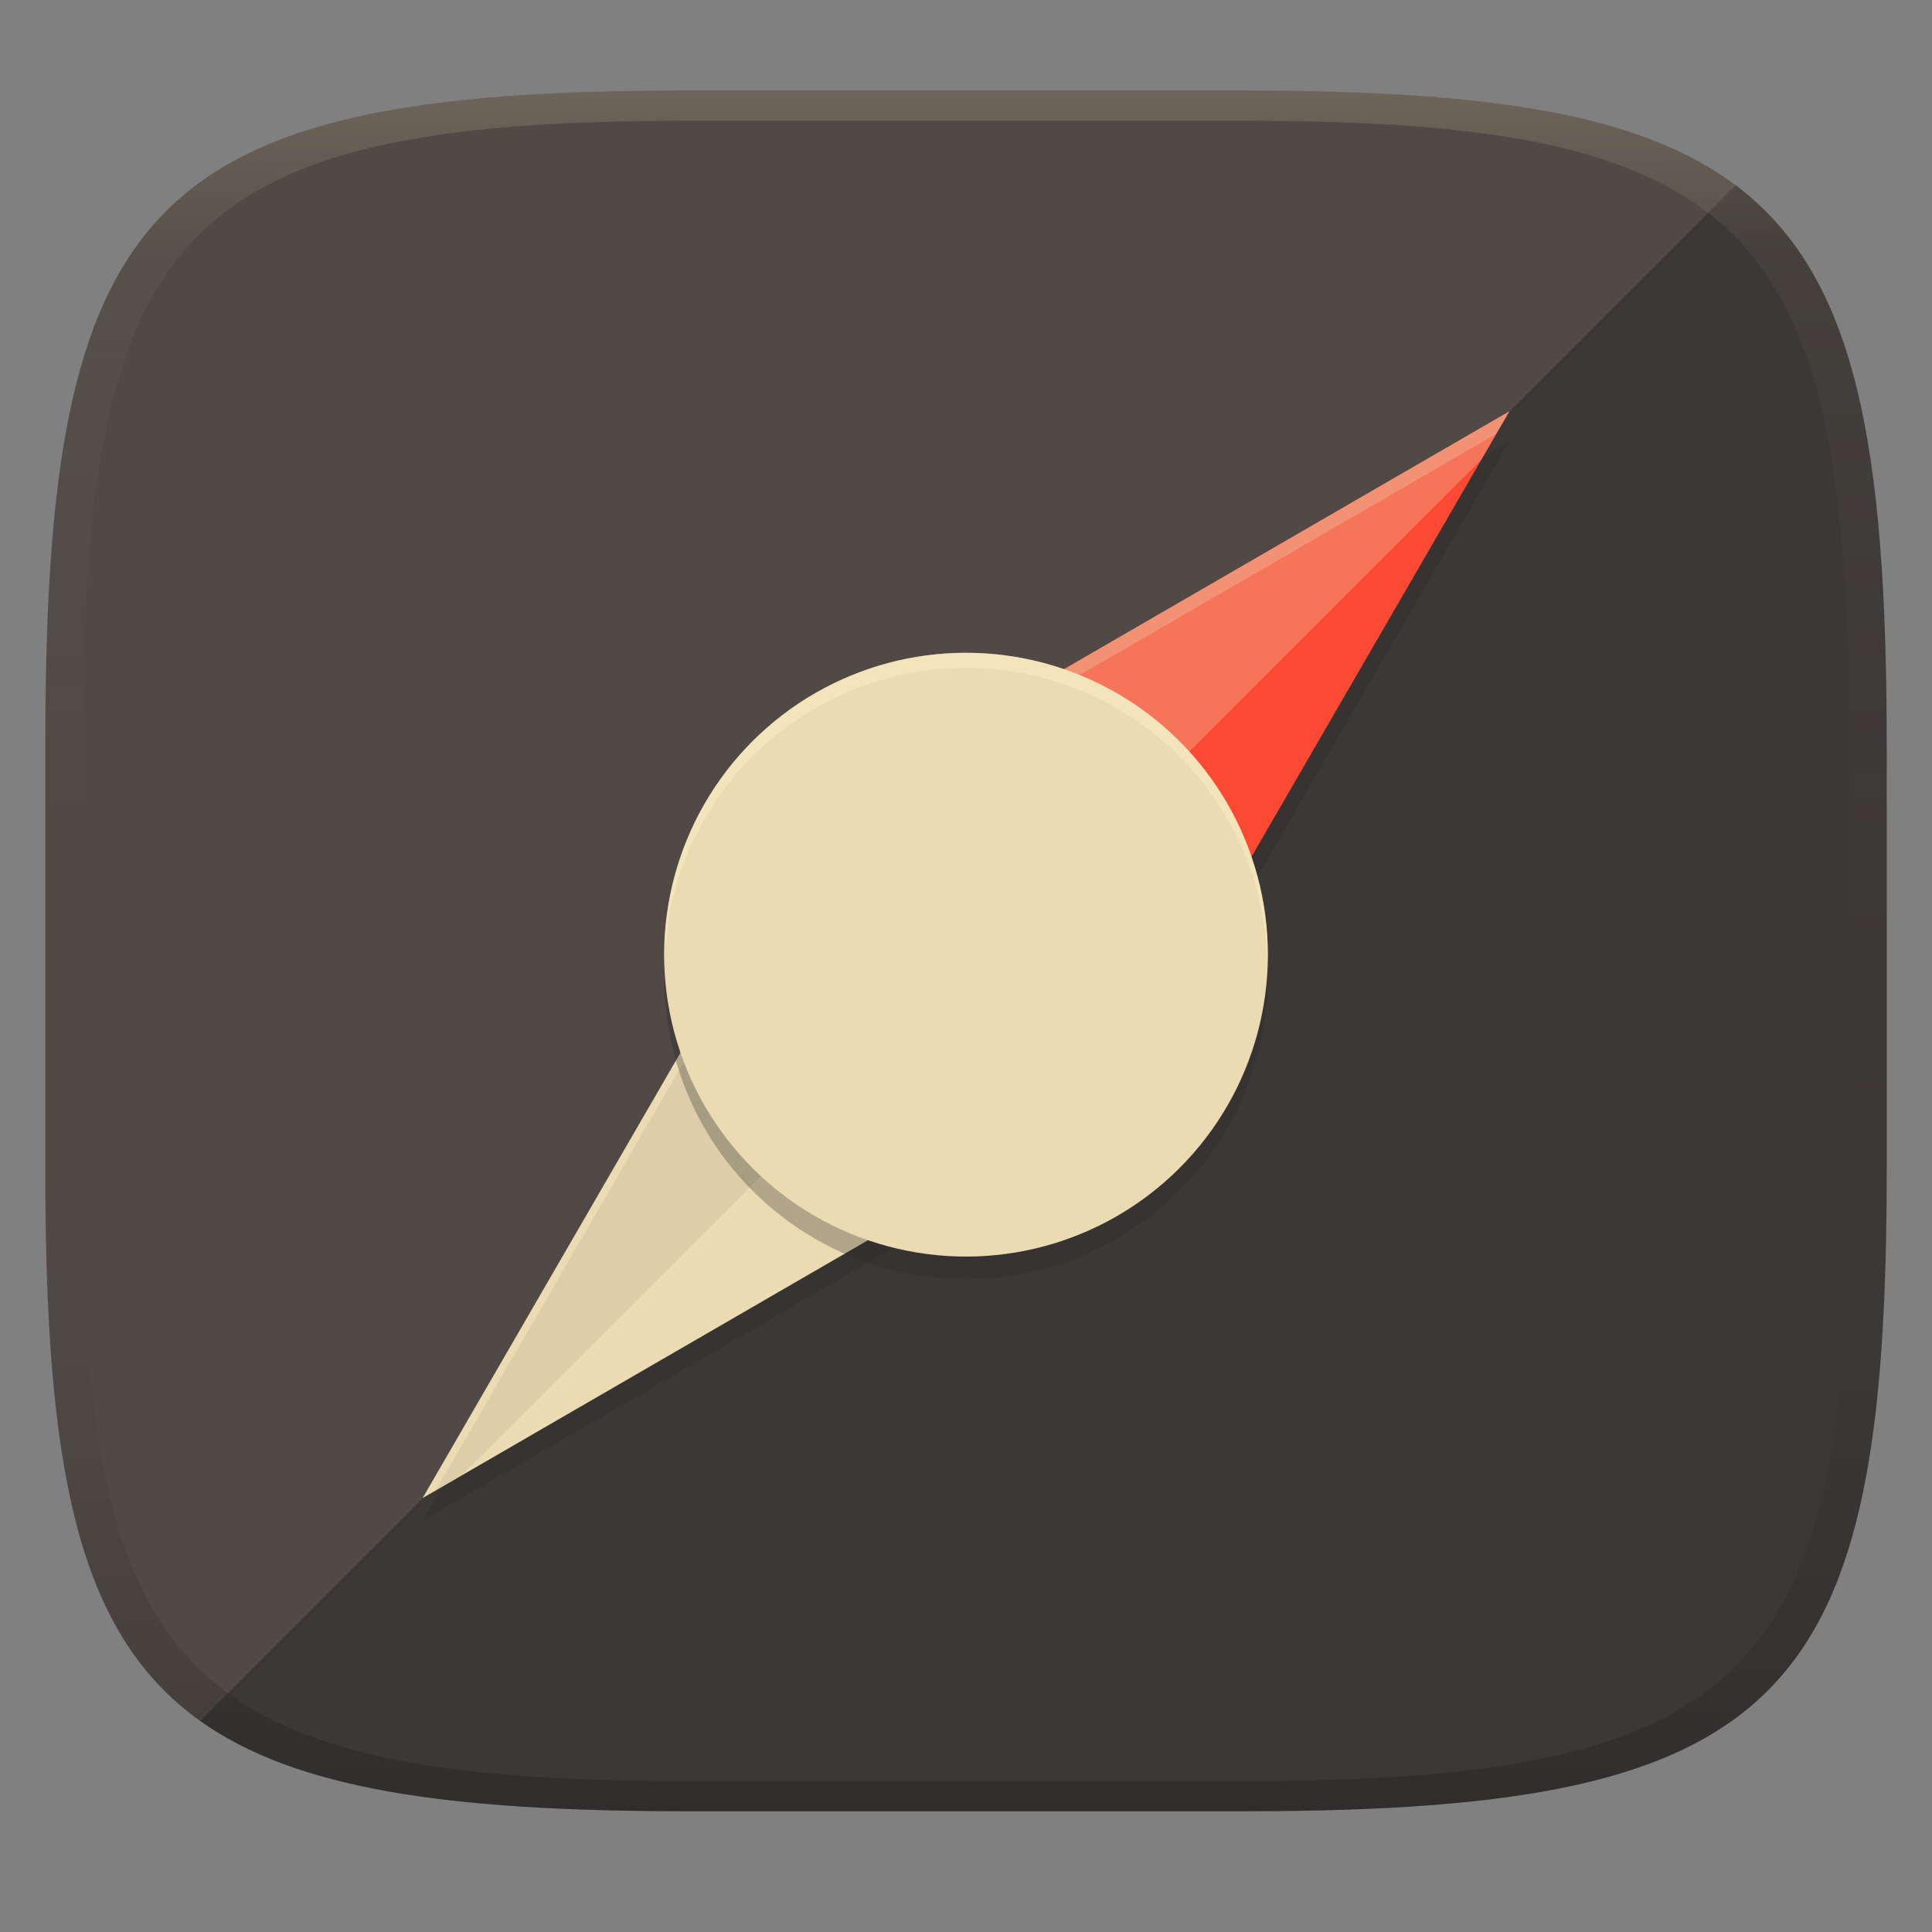 <svg width="256" height="256" version="1.1" xmlns="http://www.w3.org/2000/svg">
  <rect width="100%" height="100%" fill="#808080" stroke="none"/>
  <defs>
    <linearGradient id="linearGradient31" x1=".5" x2=".5" y2="1" gradientTransform="matrix(244,0,0,228,5.986,12)" gradientUnits="userSpaceOnUse">
      <stop stop-color="#ebdbb2" stop-opacity=".2" offset="0"/>
      <stop stop-color="#ebdbb2" stop-opacity=".05" offset=".1"/>
      <stop stop-opacity="0" offset=".704"/>
      <stop stop-opacity=".1" offset=".897"/>
      <stop stop-opacity=".2" offset="1"/>
    </linearGradient>
  </defs>
  <path d="m91 12c-72 0-85 15-85 87v56c0 39.345 4.108 61.314 20.49 73.01l203.48-203.48c-12.735-9.562-33.044-12.527-64.973-12.527z" fill="#504945" style="isolation:isolate"/>
  <path d="m229.97 24.527-203.48 203.48c12.764 9.113 32.979 11.99 64.51 11.99h74c72 0 85-15 85-85v-56c0-40.071-4.044-62.472-20.027-74.473z" fill="#3c3836" style="isolation:isolate"/>
  <path d="m108.8 111.3 91.2-52.8-52.8 91.2z" fill="#282828" opacity=".3"/>
  <path d="m108.8 107.3 91.2-52.8-52.8 91.2z" fill="#fb4934"/>
  <path d="m200 54.5-91.2 52.8 1e-3 2.001 89.457-51.793z" fill="#ebdbb2" opacity=".5"/>
  <path d="m108.8 110.3-52.8 91.2 91.2-52.8z" fill="#282828" opacity=".3"/>
  <path d="m108.8 107.3-52.8 91.2 91.2-52.8z" fill="#ebdbb2"/>
  <path d="m110.54 106.29-52.8 91.2 3.36-1.945 69.347-69.348z" fill="#bdae93" opacity=".3"/>
  <path d="m198.26 57.508-91.2 52.8 19.907 19.907 69.348-69.348z" fill="#ebdbb2" opacity=".3"/>
  <circle transform="rotate(45)" cx="182.08" cy="1.061" r="40" fill="#282828" opacity=".3"/>
  <circle transform="rotate(45)" cx="179.96" cy="-1.06" r="40" fill="#ebdbb2"/>
  <path d="m128.58 86.505a40 40 0 0 0-28.87 11.71 40 40 0 0 0-11.663 28.991 40 40 0 0 1 11.664-26.99 40 40 0 0 1 56.57 0 40 40 0 0 1 11.664 27.58 40 40 0 0 0-11.664-29.58 40 40 0 0 0-27.701-11.711z" fill="#fbf1c7" opacity=".5"/>
  <path d="m91 12c-72 0-85 15-85 87v56c0 70 13 85 85 85h74c72 0 85-15 85-85v-56c0-72-13-87-85-87zm0 4h74c68 0 80 15 80 83v56c0 66-12 81-80 81h-74c-68 0-80-15-80-81v-56c0-68 12-83 80-83z" fill="url(#linearGradient31)" style="isolation:isolate"/>
</svg>
